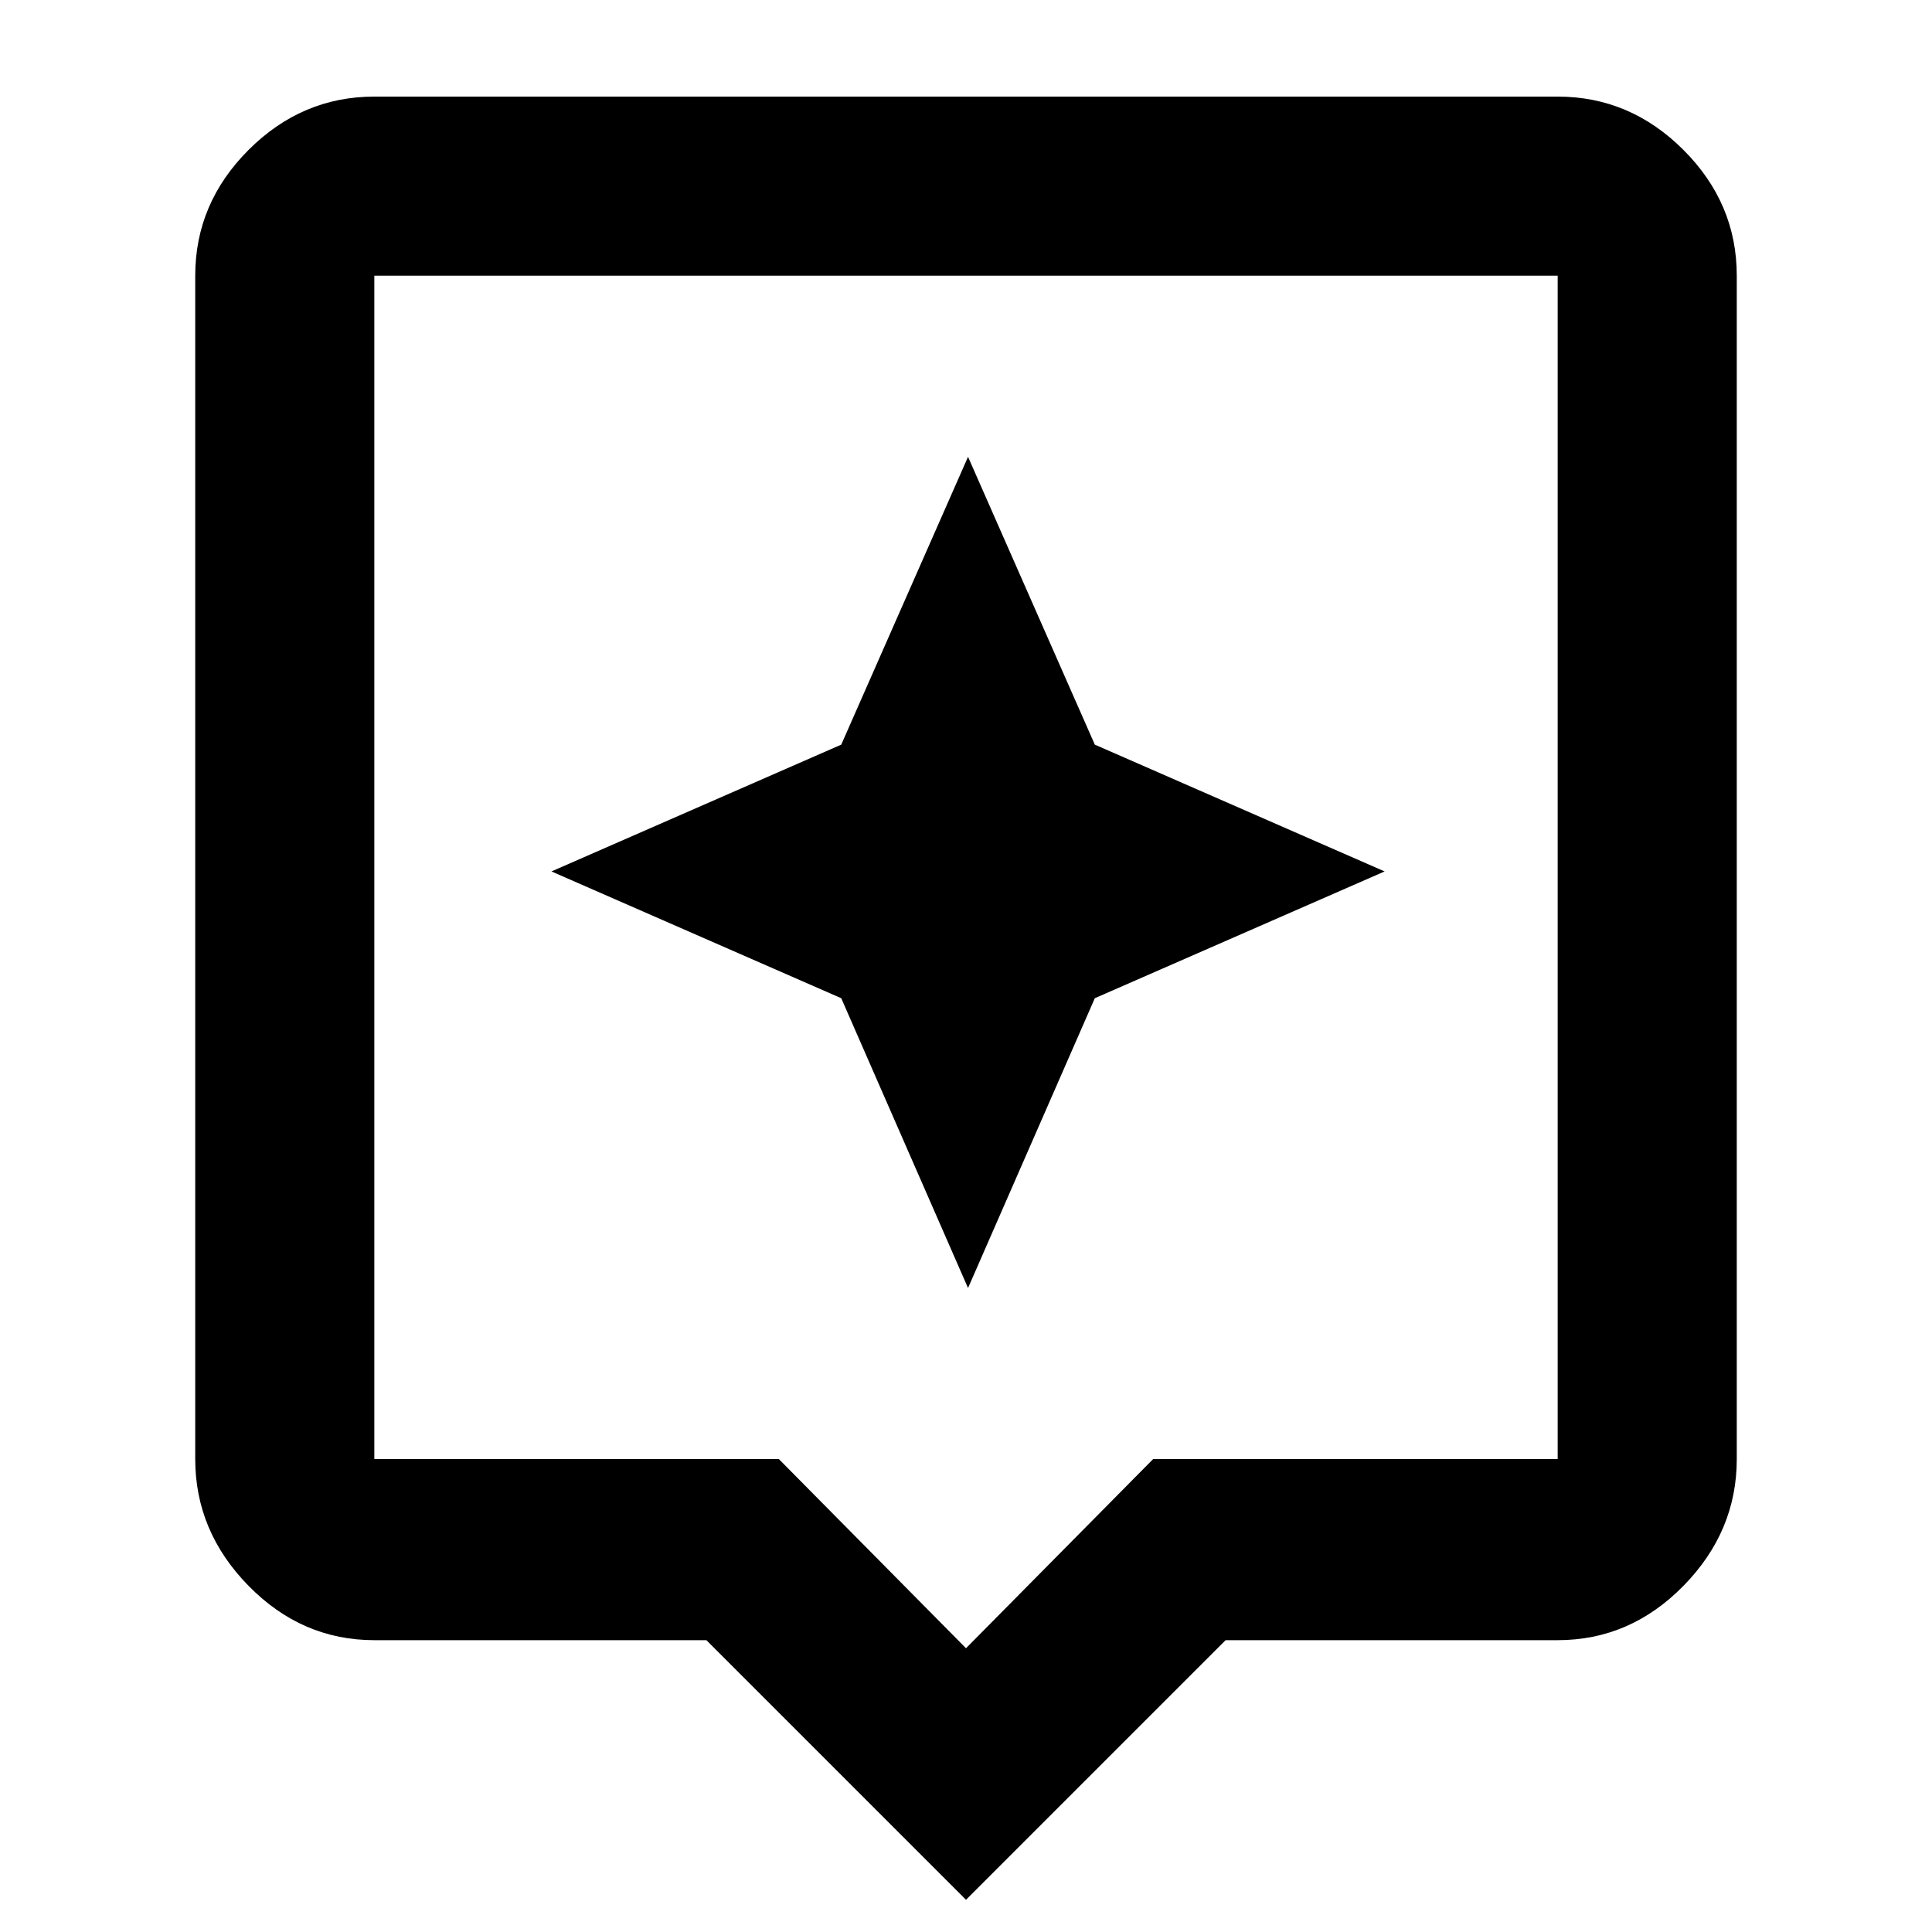 <svg xmlns="http://www.w3.org/2000/svg" height="40" width="40"><path d="M20 39.333 14.625 33.958H7.75Q6.25 33.958 5.146 32.833Q4.042 31.708 4.042 30.208V5.708Q4.042 4.208 5.146 3.104Q6.25 2 7.75 2H32.25Q33.75 2 34.854 3.104Q35.958 4.208 35.958 5.708V30.208Q35.958 31.708 34.854 32.833Q33.75 33.958 32.25 33.958H25.375ZM7.75 30.208H16.125L20 34.125L23.875 30.208H32.25Q32.25 30.208 32.25 30.208Q32.25 30.208 32.25 30.208V5.708Q32.25 5.708 32.25 5.708Q32.25 5.708 32.25 5.708H7.75Q7.75 5.708 7.75 5.708Q7.75 5.708 7.75 5.708V30.208Q7.75 30.208 7.75 30.208Q7.75 30.208 7.75 30.208ZM7.75 5.708Q7.75 5.708 7.75 5.708Q7.75 5.708 7.75 5.708V30.208Q7.75 30.208 7.75 30.208Q7.75 30.208 7.75 30.208Q7.75 30.208 7.75 30.208Q7.75 30.208 7.75 30.208V5.708Q7.75 5.708 7.75 5.708Q7.75 5.708 7.75 5.708ZM22.667 20.667 28.667 18.042 22.667 15.417 20.042 9.458 17.417 15.417 11.417 18.042 17.417 20.667 20.042 26.667Z"/></svg>